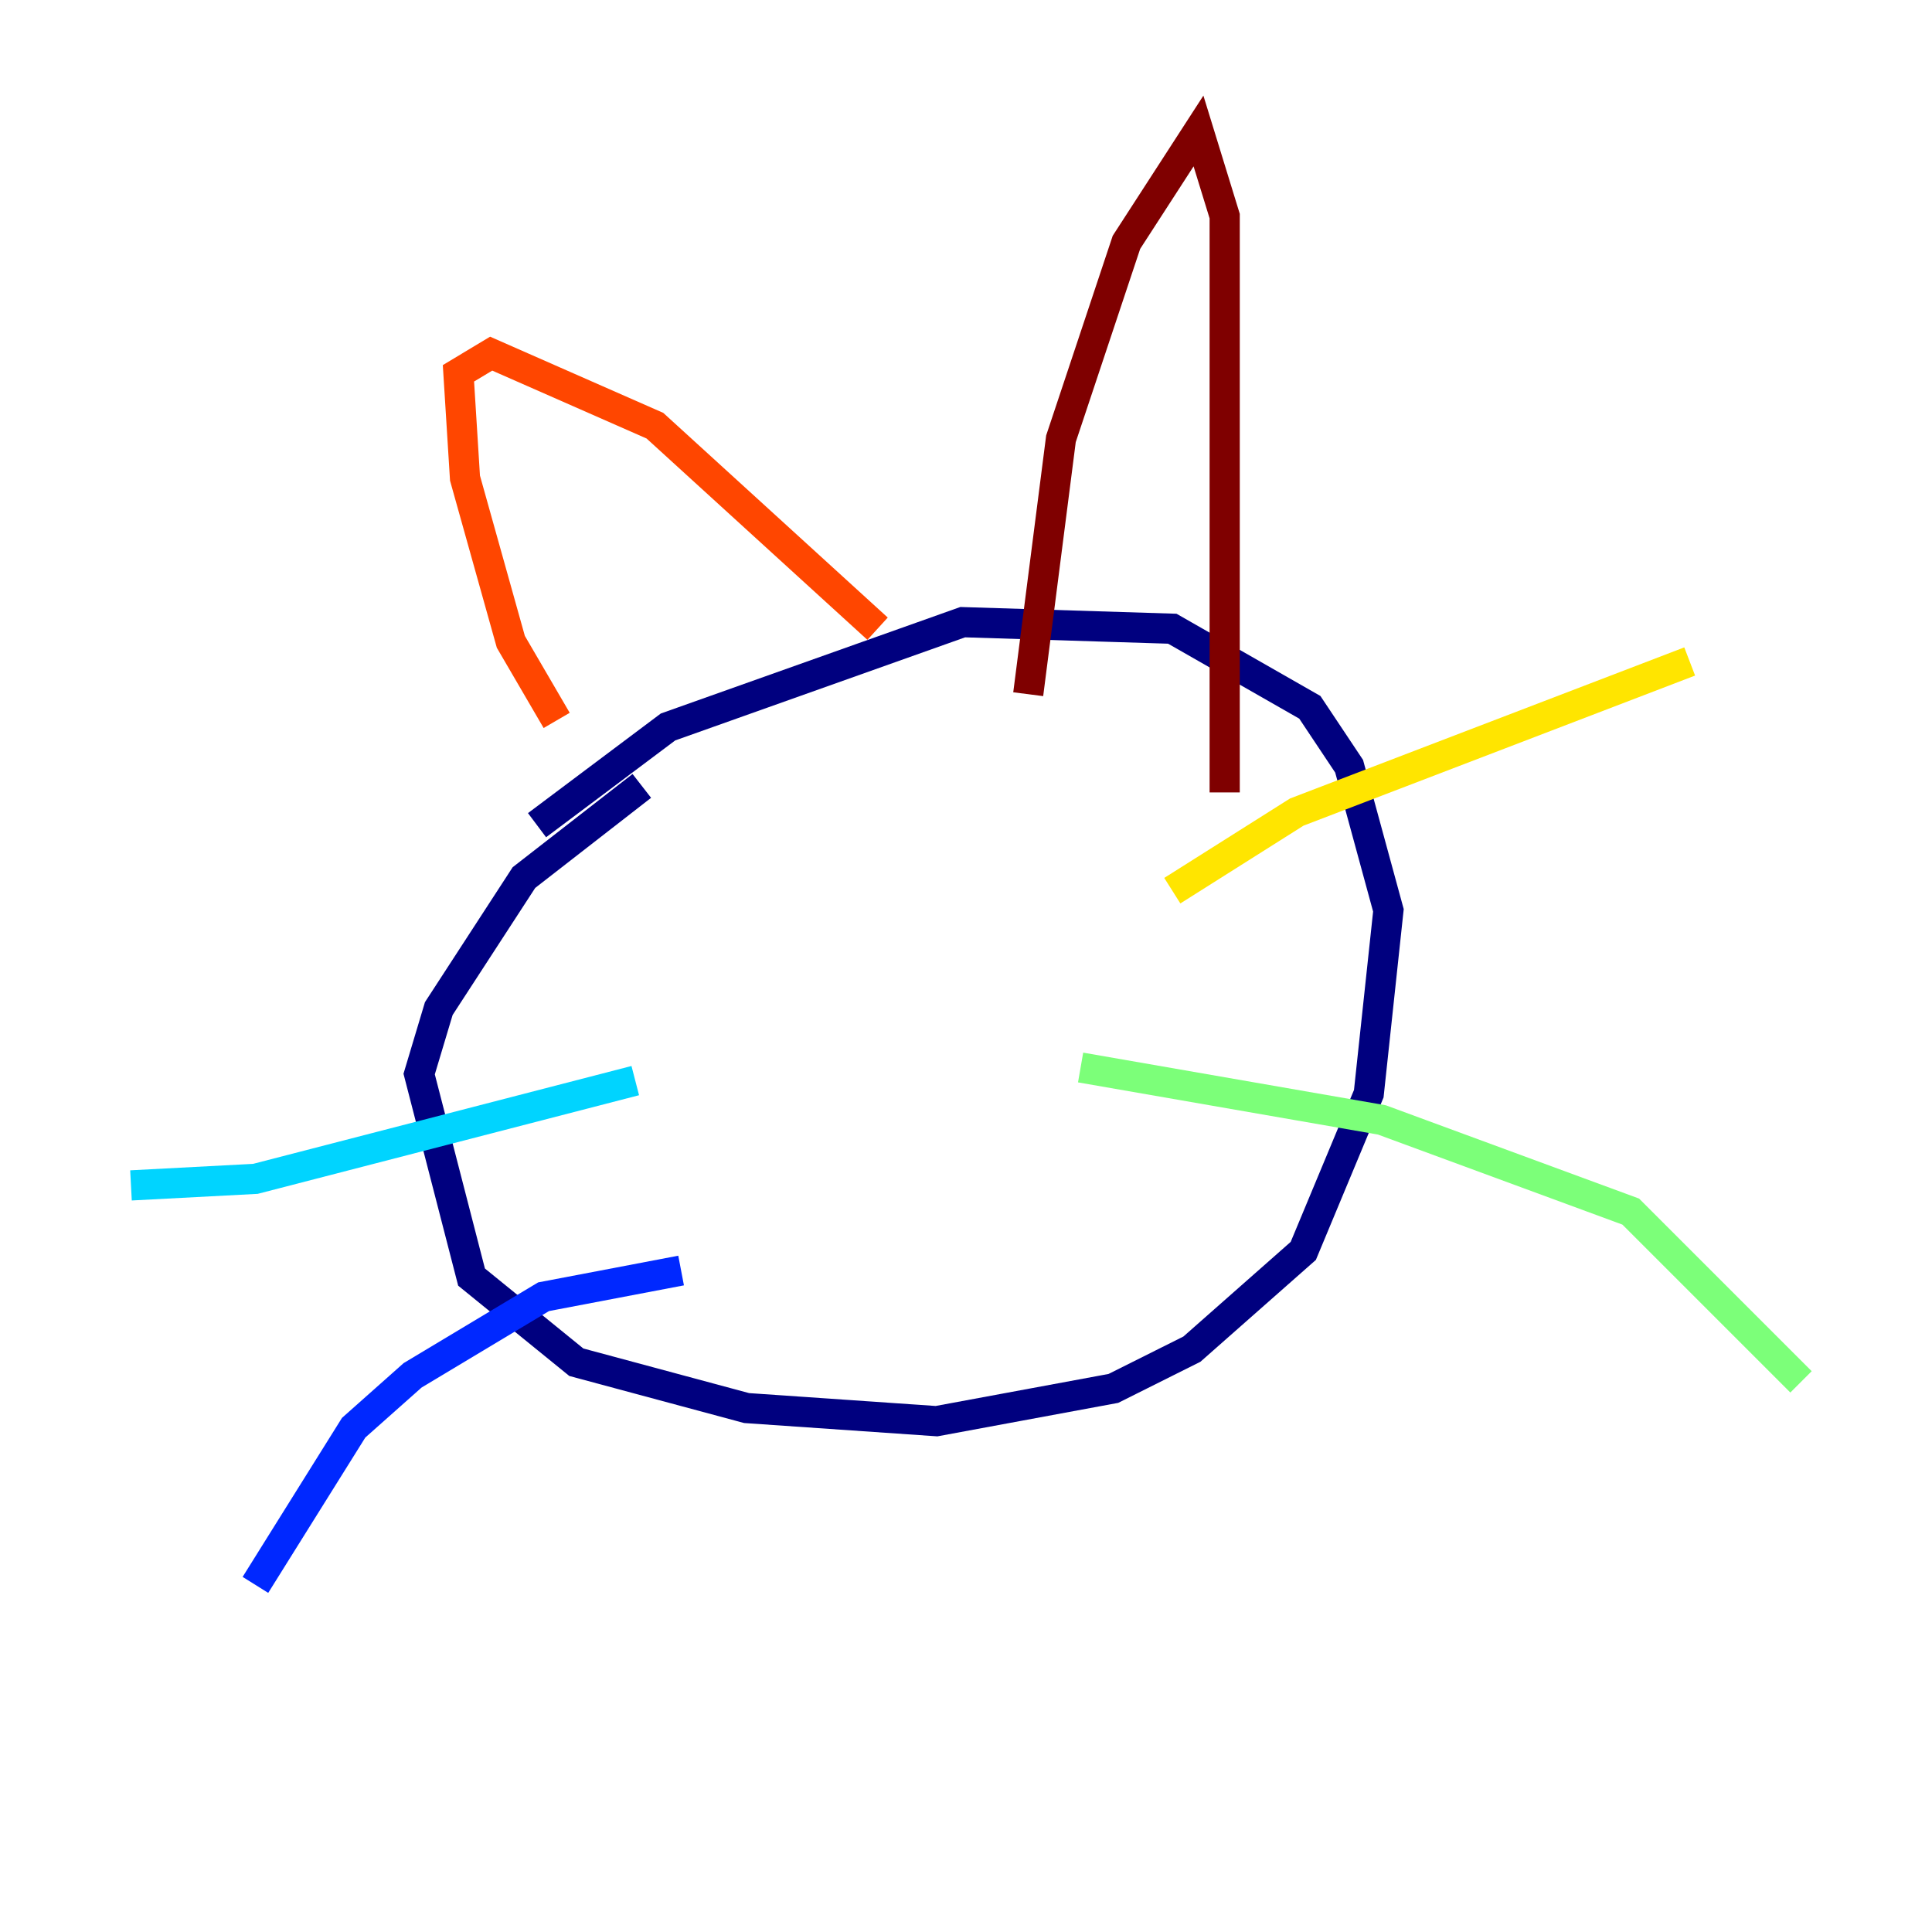 <?xml version="1.0" encoding="utf-8" ?>
<svg baseProfile="tiny" height="128" version="1.2" viewBox="0,0,128,128" width="128" xmlns="http://www.w3.org/2000/svg" xmlns:ev="http://www.w3.org/2001/xml-events" xmlns:xlink="http://www.w3.org/1999/xlink"><defs /><polyline fill="none" points="42.522,52.068 34.712,58.142 29.071,66.82 27.77,71.159 31.241,84.61 38.183,90.251 49.464,93.288 62.047,94.156 73.763,91.986 78.969,89.383 86.346,82.875 90.685,72.461 91.986,60.312 89.383,50.766 86.78,46.861 77.668,41.654 63.783,41.22 44.258,48.163 35.58,54.671" stroke="#00007f" stroke-width="2" /><polyline fill="none" points="45.125,84.176 36.014,85.912 27.336,91.119 23.43,94.59 16.922,105.003" stroke="#0028ff" stroke-width="2" /><polyline fill="none" points="42.088,71.593 16.922,78.102 8.678,78.536" stroke="#00d4ff" stroke-width="2" /><polyline fill="none" points="71.593,70.725 91.552,74.197 108.041,80.271 119.322,91.552" stroke="#7cff79" stroke-width="2" /><polyline fill="none" points="77.668,59.01 85.912,53.803 111.946,43.824" stroke="#ffe500" stroke-width="2" /><polyline fill="none" points="36.881,47.729 33.844,42.522 30.807,31.675 30.373,24.732 32.542,23.43 43.39,28.203 58.142,41.654" stroke="#ff4600" stroke-width="2" /><polyline fill="none" points="68.122,45.993 70.291,29.071 74.63,16.054 79.403,8.678 81.139,14.319 81.139,52.502" stroke="#7f0000" stroke-width="2" /></svg>